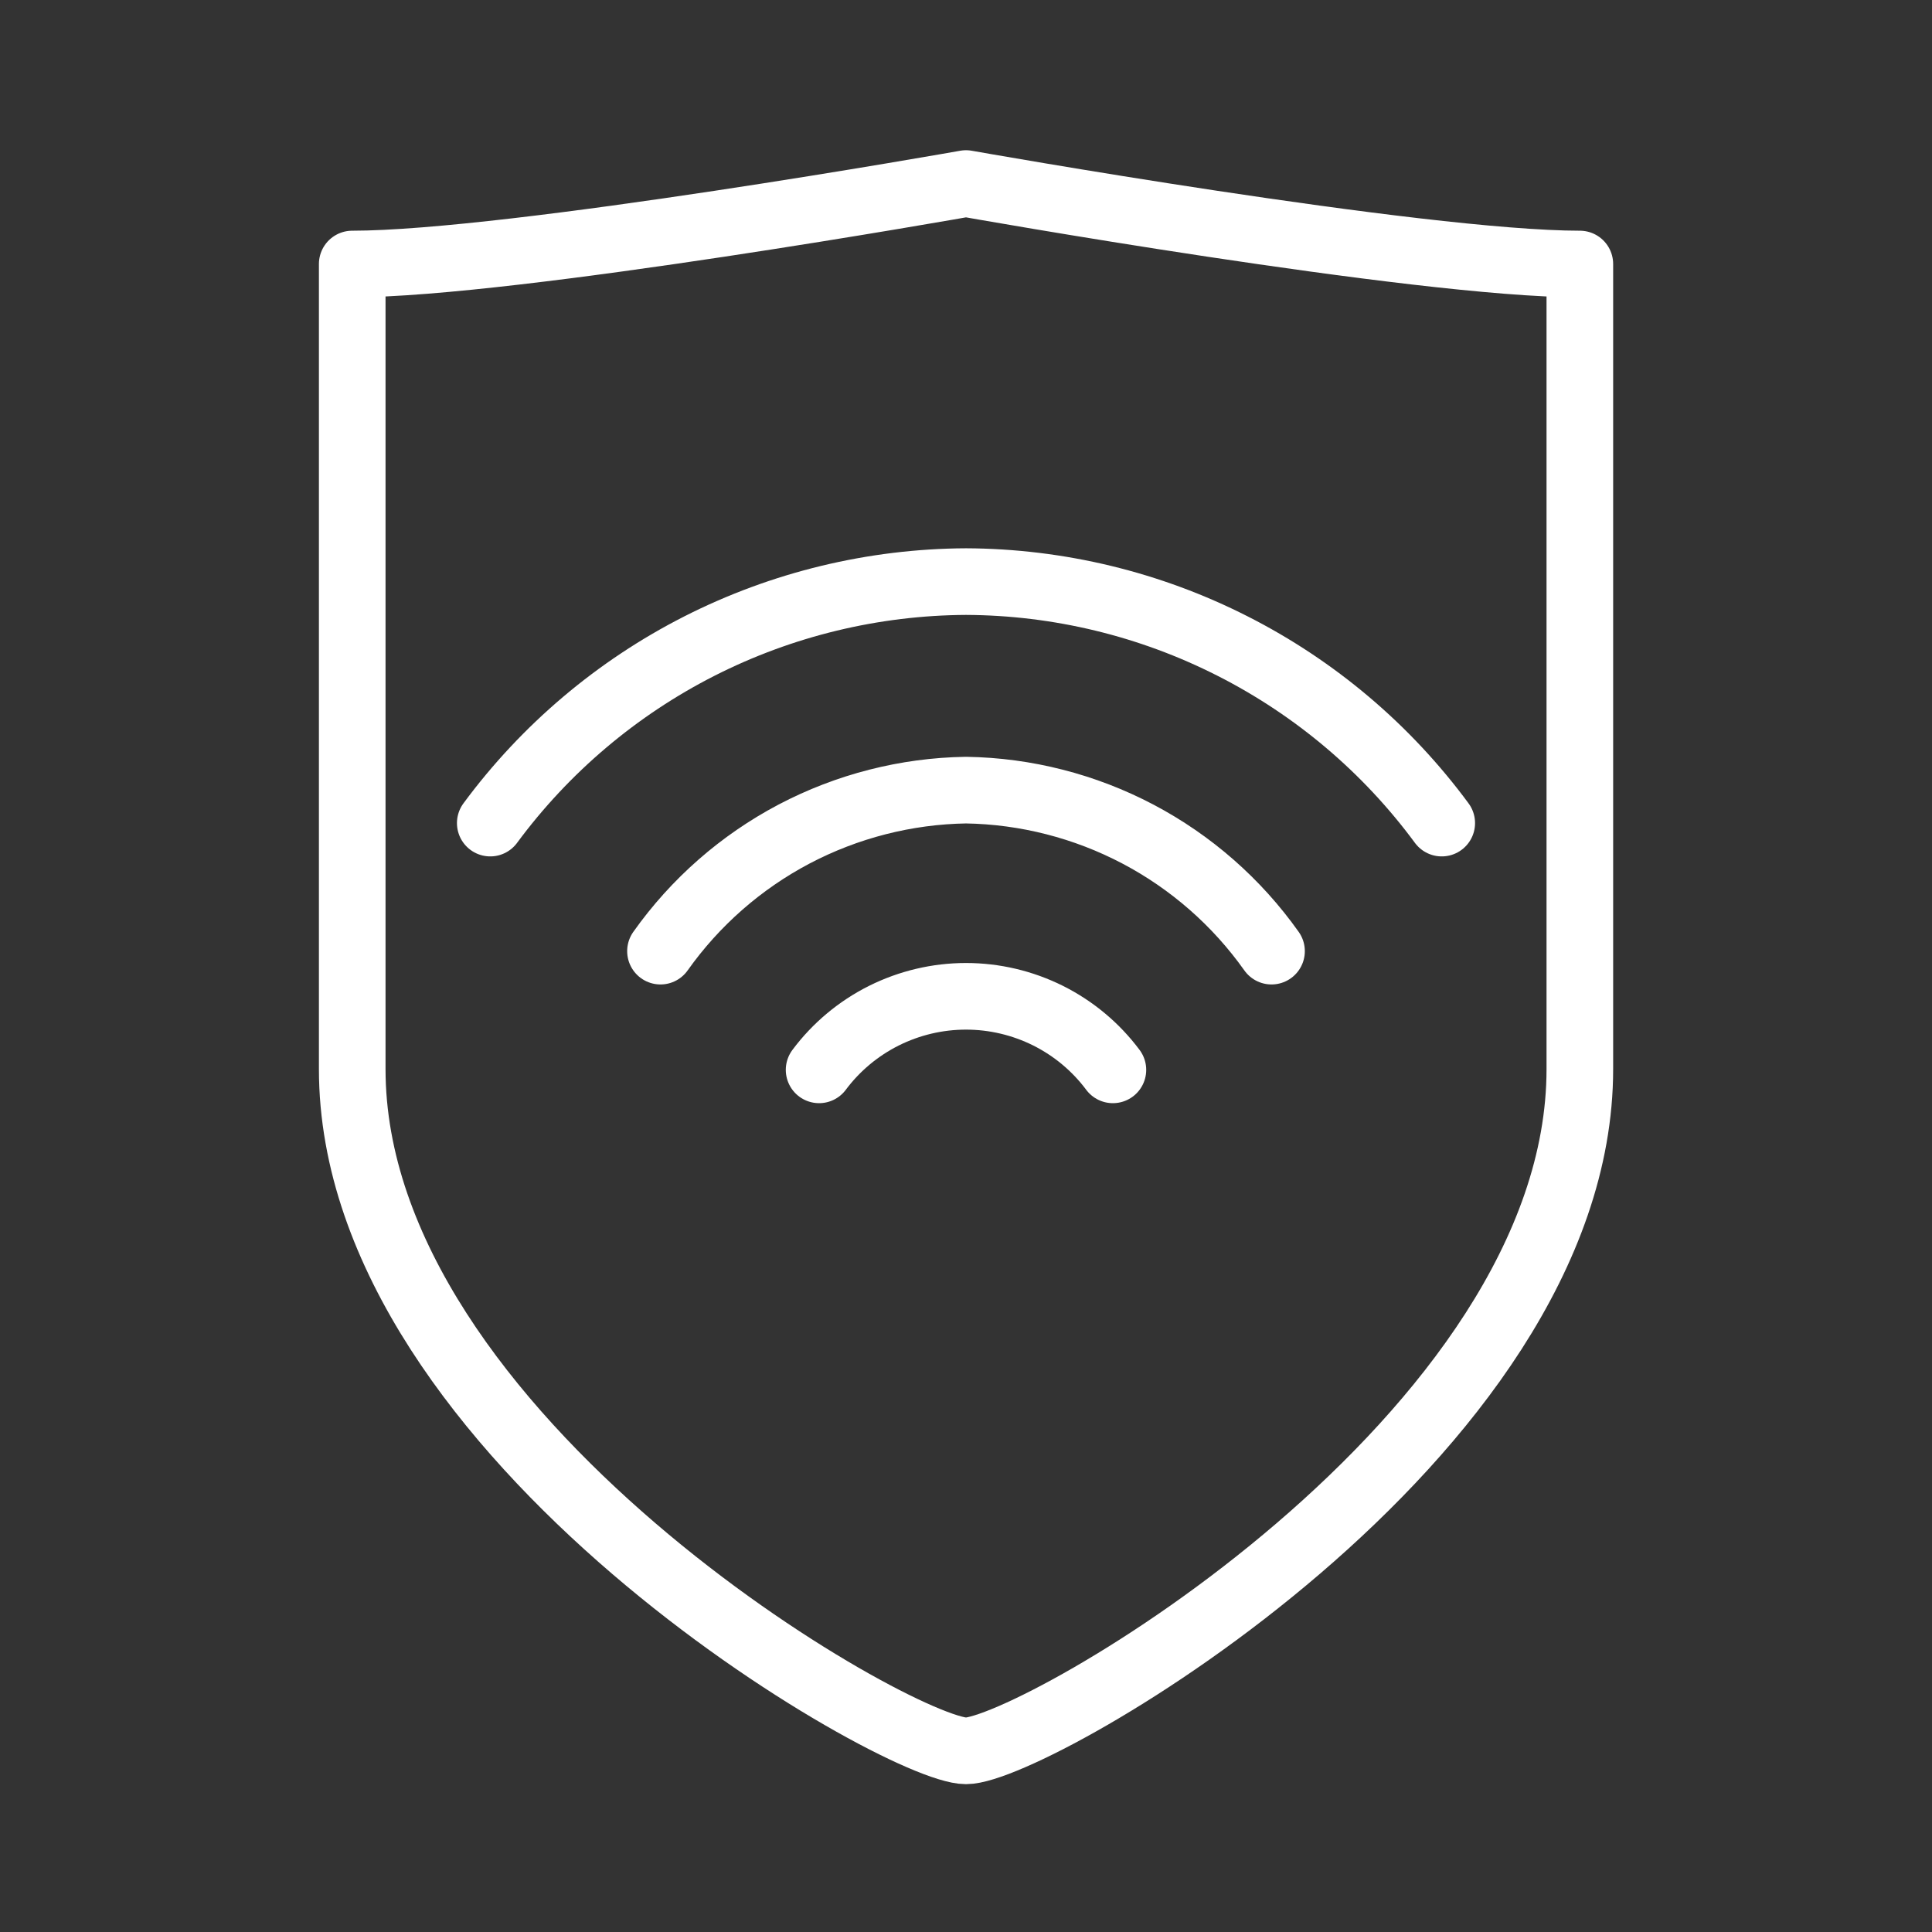<svg width="29" height="29" viewBox="0 0 29 29" fill="none" xmlns="http://www.w3.org/2000/svg">
<rect x="0" y="0" width="29" height="29" fill="#333333" stroke="none"/>
<path d="M7.359 12.355C8.185 11.237 9.26 10.327 10.5 9.697C11.74 9.068 13.11 8.737 14.5 8.73C15.89 8.736 17.26 9.067 18.5 9.697C19.74 10.326 20.816 11.236 21.641 12.355M9.914 14.277C10.435 13.542 11.122 12.94 11.918 12.52C12.715 12.101 13.6 11.874 14.5 11.86C15.4 11.874 16.285 12.101 17.081 12.52C17.878 12.94 18.565 13.542 19.086 14.277M12.295 16.059C12.551 15.716 12.884 15.438 13.267 15.246C13.65 15.055 14.072 14.955 14.5 14.955C14.928 14.955 15.35 15.055 15.733 15.246C16.116 15.438 16.449 15.716 16.705 16.059" stroke="white" stroke-linecap="round" stroke-linejoin="round"/>
<path d="M14.5 26.281C15.521 26.281 23.714 21.587 23.714 16.047V3.963C21.297 3.963 14.5 2.755 14.5 2.755C14.5 2.755 7.697 3.963 5.287 3.963V16.047C5.287 21.587 13.479 26.281 14.5 26.281Z" stroke="white" stroke-linecap="round" stroke-linejoin="round"/>
</svg>
